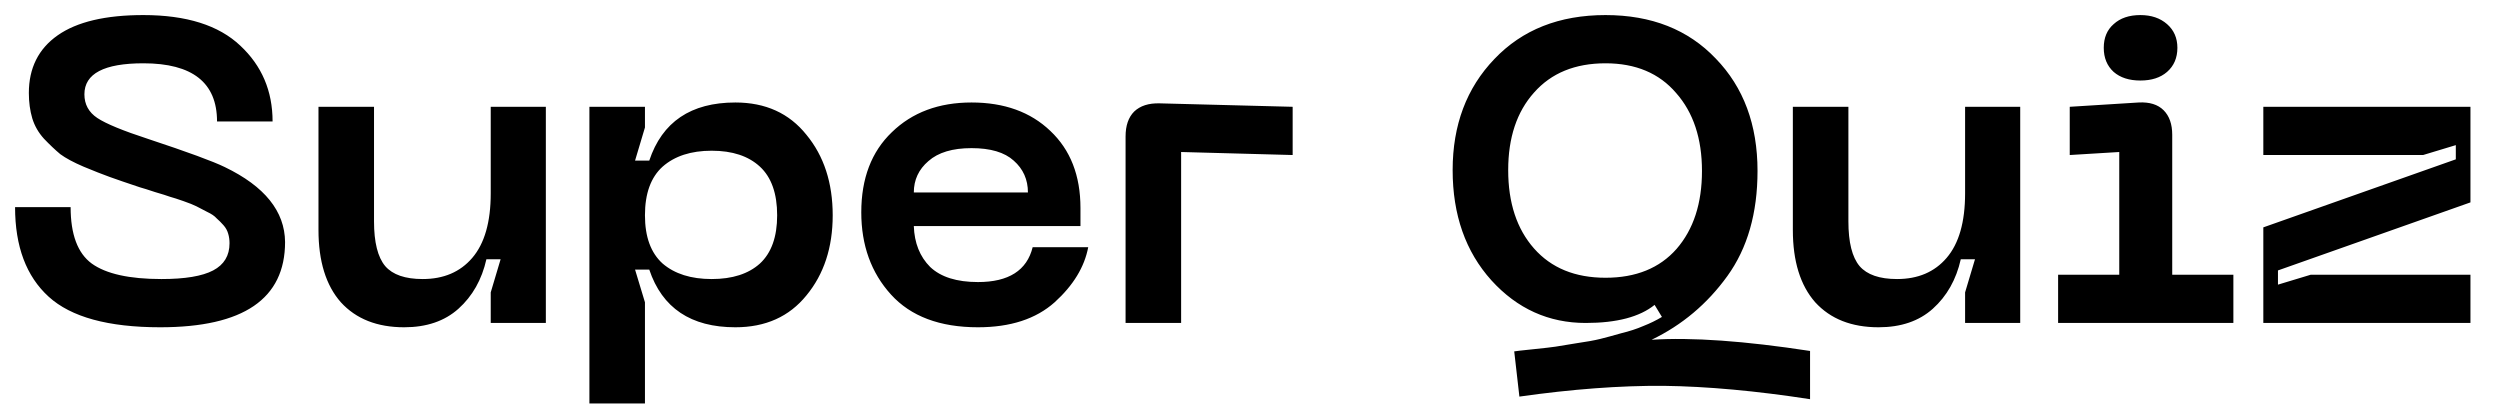 <svg width="209" height="35" viewBox="0 0 209 35" fill="none" xmlns="http://www.w3.org/2000/svg">
<path d="M23.832 20.232C23.832 24.984 20.352 27.36 13.392 27.36C9.048 27.36 5.94 26.508 4.068 24.804C2.196 23.1 1.26 20.604 1.26 17.316H5.904C5.904 19.596 6.492 21.168 7.668 22.032C8.868 22.896 10.812 23.328 13.5 23.328C15.468 23.328 16.908 23.088 17.82 22.608C18.732 22.128 19.188 21.372 19.188 20.34C19.188 20.052 19.152 19.788 19.08 19.548C19.008 19.284 18.876 19.044 18.684 18.828C18.492 18.612 18.3 18.42 18.108 18.252C17.94 18.06 17.676 17.88 17.316 17.712C16.956 17.52 16.656 17.364 16.416 17.244C16.176 17.124 15.816 16.98 15.336 16.812C14.856 16.644 14.484 16.524 14.22 16.452C13.956 16.356 13.536 16.224 12.96 16.056C12.384 15.864 11.964 15.732 11.7 15.66C10.62 15.3 9.78 15.012 9.18 14.796C8.58 14.58 7.848 14.292 6.984 13.932C6.144 13.572 5.496 13.224 5.04 12.888C4.608 12.528 4.152 12.096 3.672 11.592C3.216 11.088 2.892 10.524 2.7 9.9C2.508 9.252 2.412 8.544 2.412 7.776C2.412 5.688 3.216 4.08 4.824 2.952C6.432 1.824 8.82 1.26 11.988 1.26C15.588 1.26 18.288 2.112 20.088 3.816C21.888 5.496 22.788 7.608 22.788 10.152H18.144C18.144 6.912 16.092 5.292 11.988 5.292C8.7 5.292 7.056 6.156 7.056 7.884C7.056 8.724 7.416 9.384 8.136 9.864C8.856 10.344 10.284 10.932 12.42 11.628C15.684 12.708 17.808 13.488 18.792 13.968C22.128 15.576 23.808 17.664 23.832 20.232ZM35.337 23.328C37.089 23.328 38.468 22.74 39.477 21.564C40.508 20.364 41.025 18.564 41.025 16.164V8.928H45.633V27H41.025V24.444L41.852 21.672H40.664C40.281 23.376 39.501 24.756 38.325 25.812C37.172 26.844 35.66 27.36 33.788 27.36C31.532 27.36 29.768 26.664 28.497 25.272C27.248 23.856 26.625 21.84 26.625 19.224V8.928H31.268V18.504C31.268 20.256 31.581 21.504 32.205 22.248C32.828 22.968 33.873 23.328 35.337 23.328ZM49.274 8.928H53.918V10.656L53.09 13.428H54.278C55.358 10.188 57.758 8.568 61.478 8.568C63.998 8.568 65.978 9.468 67.418 11.268C68.882 13.044 69.614 15.288 69.614 18C69.614 20.688 68.882 22.92 67.418 24.696C65.978 26.472 63.998 27.36 61.478 27.36C57.758 27.36 55.358 25.752 54.278 22.536H53.09L53.918 25.272V33.732H49.274V8.928ZM53.918 18C53.918 19.8 54.41 21.144 55.394 22.032C56.402 22.896 57.77 23.328 59.498 23.328C61.226 23.328 62.57 22.896 63.53 22.032C64.49 21.144 64.97 19.8 64.97 18C64.97 16.176 64.49 14.82 63.53 13.932C62.57 13.044 61.226 12.6 59.498 12.6C57.77 12.6 56.402 13.044 55.394 13.932C54.41 14.82 53.918 16.176 53.918 18ZM72.003 17.748C72.003 14.916 72.855 12.684 74.559 11.052C76.263 9.396 78.483 8.568 81.219 8.568C83.955 8.568 86.151 9.36 87.807 10.944C89.487 12.528 90.327 14.676 90.327 17.388V18.9H76.395C76.443 20.316 76.899 21.456 77.763 22.32C78.651 23.16 79.983 23.58 81.759 23.58C84.327 23.58 85.851 22.608 86.331 20.664H90.975C90.663 22.32 89.727 23.856 88.167 25.272C86.607 26.664 84.471 27.36 81.759 27.36C78.567 27.36 76.143 26.448 74.487 24.624C72.831 22.8 72.003 20.508 72.003 17.748ZM76.395 16.092H85.935C85.935 15.012 85.539 14.124 84.747 13.428C83.979 12.732 82.803 12.384 81.219 12.384C79.635 12.384 78.435 12.744 77.619 13.464C76.803 14.16 76.395 15.036 76.395 16.092ZM94.098 27V11.412C94.098 10.5 94.338 9.804 94.818 9.324C95.322 8.844 96.03 8.616 96.942 8.64L108.066 8.928V12.96L98.742 12.708V27H94.098ZM138.073 28.404C141.433 28.188 145.849 28.5 151.321 29.34V33.372C146.809 32.676 142.729 32.304 139.081 32.256C135.433 32.232 131.413 32.532 127.021 33.156L126.589 29.376C126.709 29.352 127.237 29.292 128.173 29.196C129.109 29.1 129.733 29.028 130.045 28.98C130.381 28.932 130.969 28.836 131.809 28.692C132.649 28.572 133.309 28.452 133.789 28.332C134.269 28.212 134.845 28.056 135.517 27.864C136.213 27.696 136.837 27.492 137.389 27.252C137.941 27.036 138.457 26.784 138.937 26.496L138.325 25.488C137.077 26.496 135.157 27 132.565 27C129.469 27 126.841 25.812 124.681 23.436C122.521 21.036 121.441 17.964 121.441 14.22C121.441 10.452 122.605 7.356 124.933 4.932C127.261 2.484 130.357 1.26 134.221 1.26C138.061 1.26 141.133 2.472 143.437 4.896C145.765 7.296 146.929 10.428 146.929 14.292C146.929 17.82 146.089 20.748 144.409 23.076C142.729 25.404 140.617 27.18 138.073 28.404ZM128.245 20.772C129.685 22.404 131.677 23.22 134.221 23.22C136.765 23.22 138.745 22.416 140.161 20.808C141.577 19.176 142.285 17.004 142.285 14.292C142.285 11.58 141.565 9.408 140.125 7.776C138.709 6.12 136.741 5.292 134.221 5.292C131.677 5.292 129.685 6.108 128.245 7.74C126.805 9.348 126.085 11.508 126.085 14.22C126.085 16.956 126.805 19.14 128.245 20.772ZM158.594 23.328C160.346 23.328 161.726 22.74 162.734 21.564C163.766 20.364 164.282 18.564 164.282 16.164V8.928H168.89V27H164.282V24.444L165.11 21.672H163.922C163.538 23.376 162.758 24.756 161.582 25.812C160.43 26.844 158.918 27.36 157.046 27.36C154.79 27.36 153.026 26.664 151.754 25.272C150.506 23.856 149.882 21.84 149.882 19.224V8.928H154.526V18.504C154.526 20.256 154.838 21.504 155.462 22.248C156.086 22.968 157.13 23.328 158.594 23.328ZM181.166 6.012C180.614 6.492 179.87 6.732 178.934 6.732C177.998 6.732 177.254 6.492 176.702 6.012C176.15 5.508 175.874 4.836 175.874 3.996C175.874 3.156 176.15 2.496 176.702 2.016C177.254 1.512 177.998 1.26 178.934 1.26C179.846 1.26 180.59 1.512 181.166 2.016C181.742 2.52 182.03 3.18 182.03 3.996C182.03 4.836 181.742 5.508 181.166 6.012ZM172.058 27V22.968H177.17V12.708L173.03 12.96V8.928L178.79 8.568C179.702 8.52 180.398 8.736 180.878 9.216C181.358 9.696 181.598 10.38 181.598 11.268V22.968H186.71V27H172.058ZM189.214 27V19.008L205.306 13.32V12.132L202.57 12.96H189.214V8.928H206.53V16.92L190.438 22.608V23.796L193.174 22.968H206.53V27H189.214Z" fill="black"/>
</svg>

